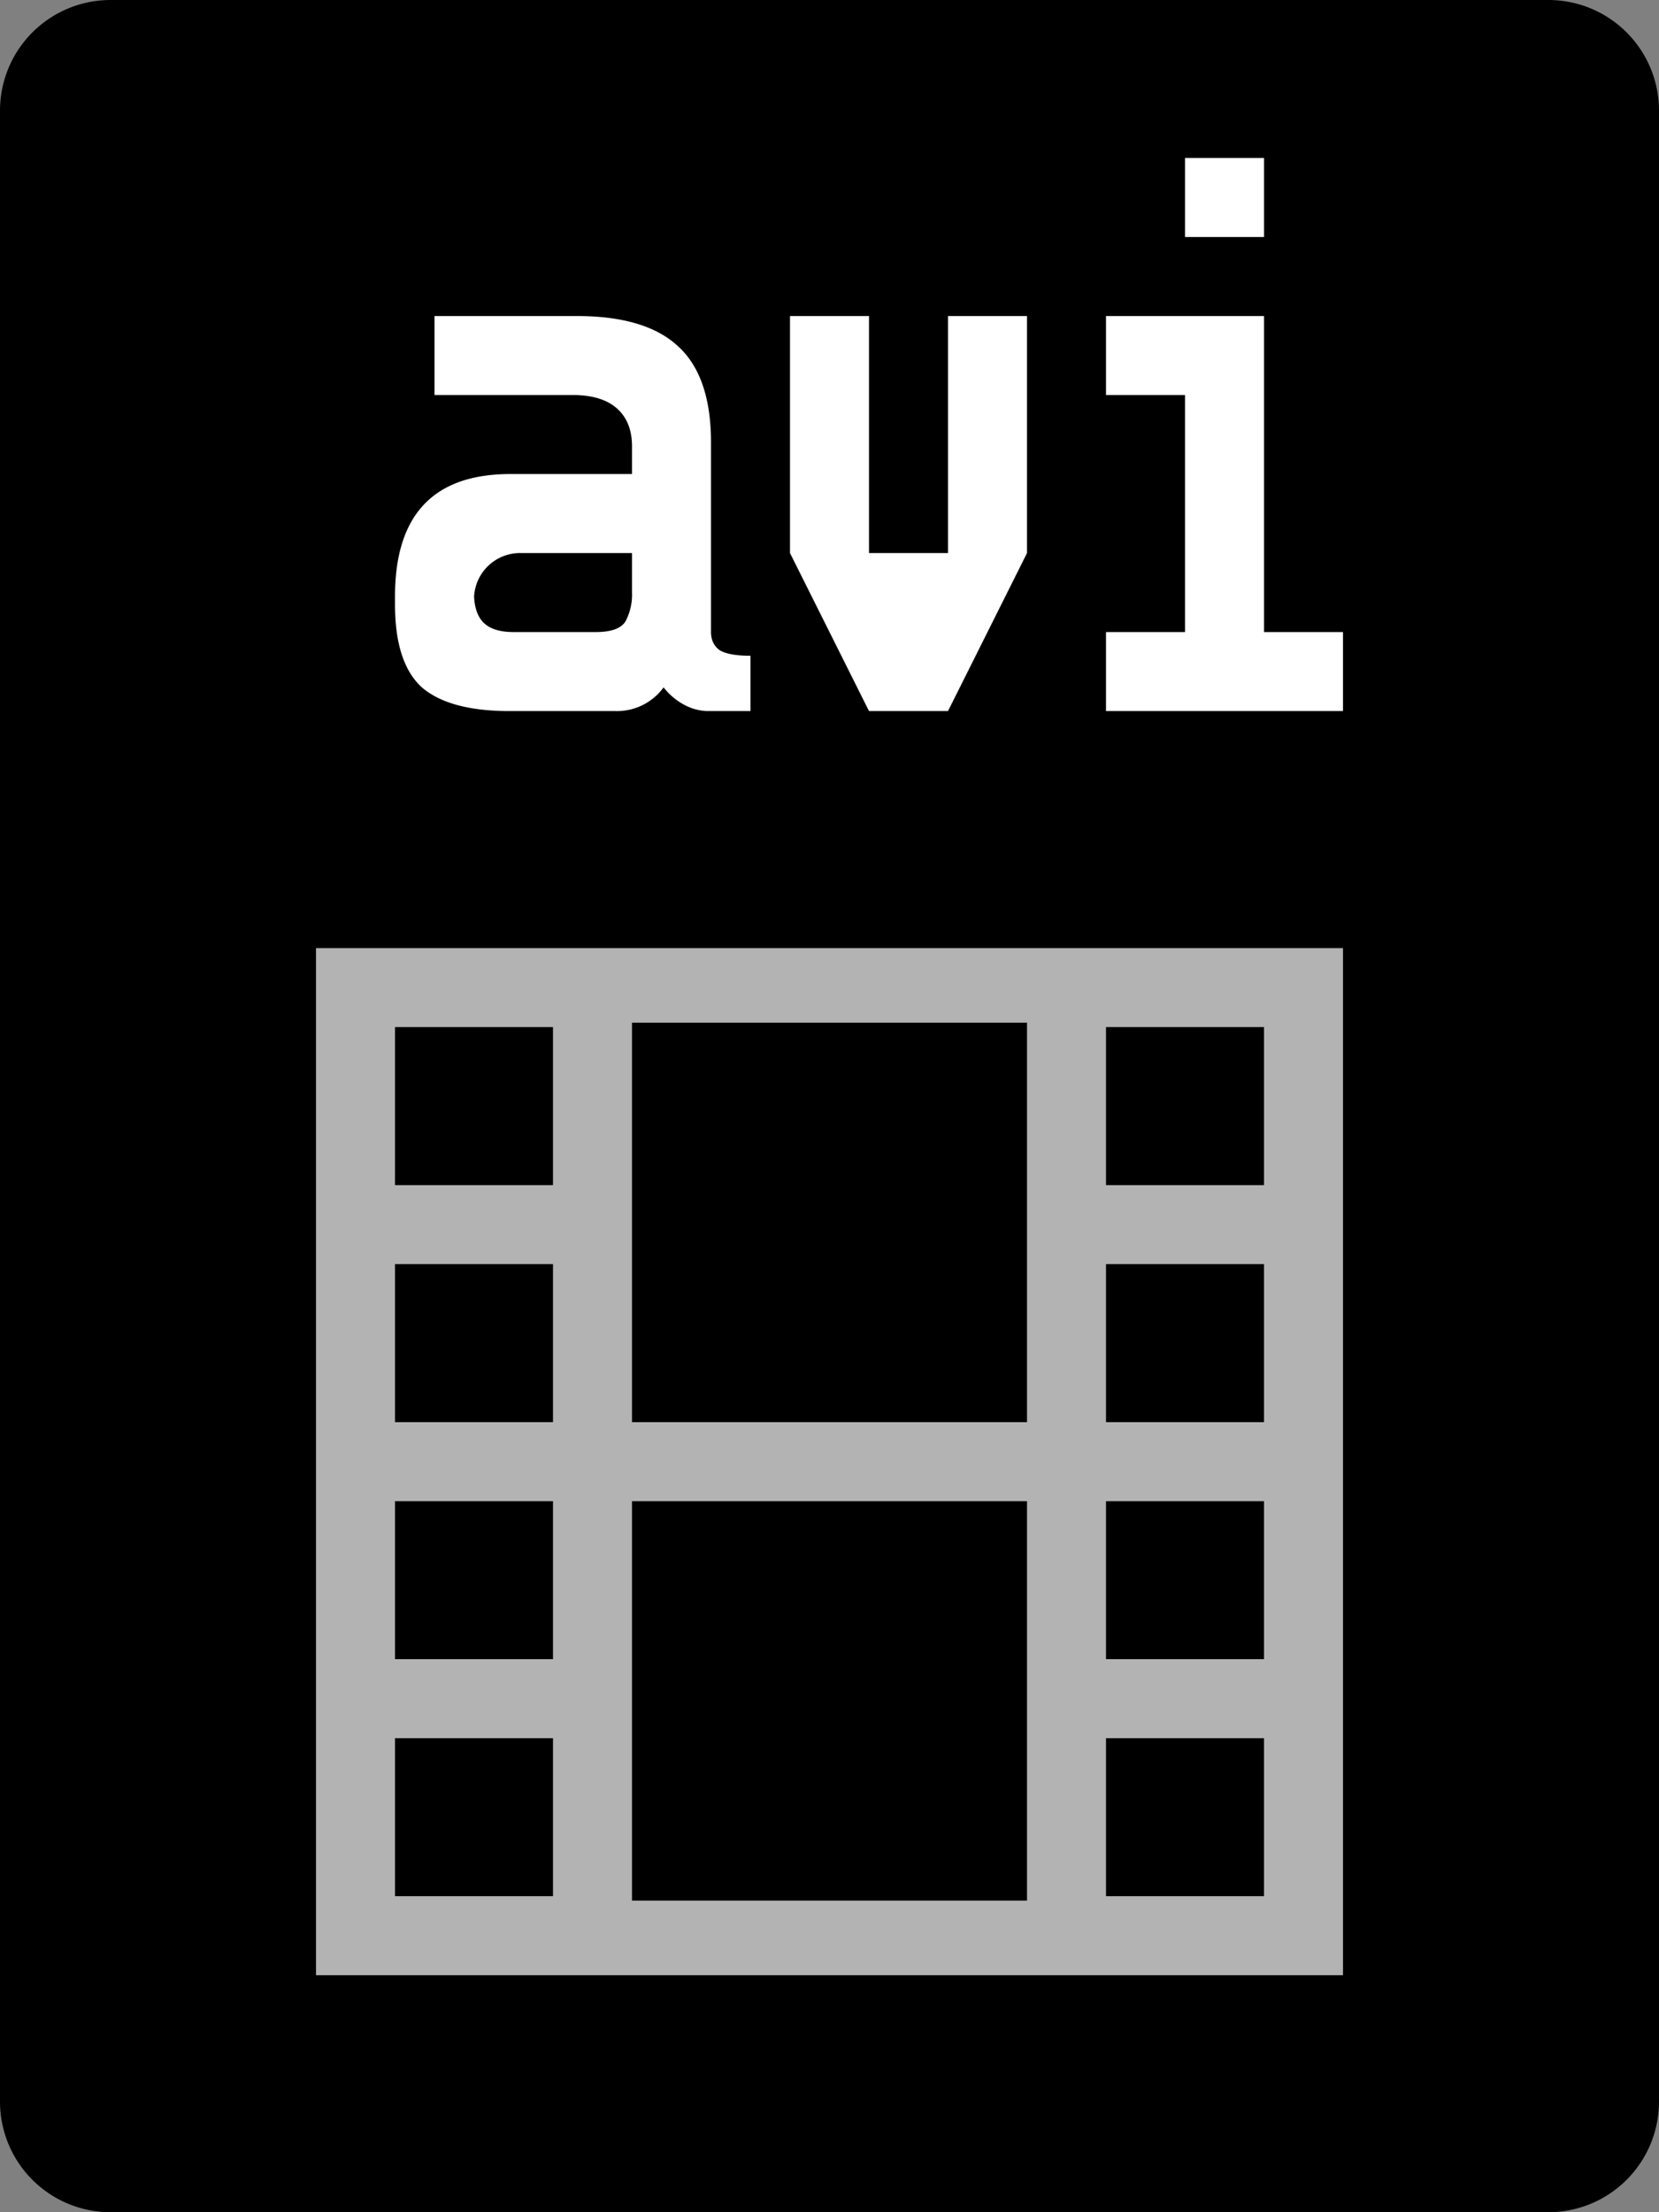 <svg viewBox="0 0 21 28" xmlns="http://www.w3.org/2000/svg">
  <rect x="0" y="0" width="21" height="28" fill="#808080" stroke="none"/>
  <path
    d="M19.6 0H1.4A1.4 1.4 0 000 1.4v25.2A1.4 1.4 0 001.4 28h18.2a1.4 1.4 0 001.4-1.4V1.4A1.4 1.4 0 0019.6 0z"
  />
  <path
    fill="#fff"
    fill-rule="evenodd"
    d="M17 12v13H4V12h13zm-3 12h2v-2h-2v2zm0-3h2v-2h-2v2zm-1-2v5.056H8V19h5zm0-1H8v-5.056h5V18zm1 0h2v-2h-2v2zm0-3h2v-2h-2v2zm-7 1v2H5v-2h2zm-2 5v-2h2v2H5zm0 1v2h2v-2H5zm2-7v-2H5v2h2z"
    clip-rule="evenodd"
    opacity=".7"
  />
  <path fill="#fff" d="M16 3V2h-1v1h1zM14 4v1h1v3h-1v1h3V8h-1V4h-2z" />
  <path
    fill="#fff"
    fill-rule="evenodd"
    d="M8.95 9a.659.659 0 01-.29-.08.818.818 0 01-.26-.22.73.73 0 01-.61.3H6.45c-.507 0-.877-.1-1.11-.3C5.113 8.493 5 8.143 5 7.65v-.1C5 6.517 5.487 6 6.46 6H8v-.35c0-.207-.063-.367-.19-.48-.127-.113-.313-.17-.56-.17H5.5V4h1.8c.58 0 1.007.127 1.28.38.28.253.42.66.42 1.22V8c0 .1.037.177.11.23.08.047.21.07.39.07V9h-.55zM7.54 8c.2 0 .327-.047.38-.14A.72.72 0 008 7.5V7H6.6a.583.583 0 00-.599.554c.008.146.048.255.119.326.08.08.207.12.38.12h1.04z"
    clip-rule="evenodd"
  />
  <path fill="#fff" d="M11 4h-1v3l1 2h1l1-2V4h-1v3h-1V4z" />
</svg>
